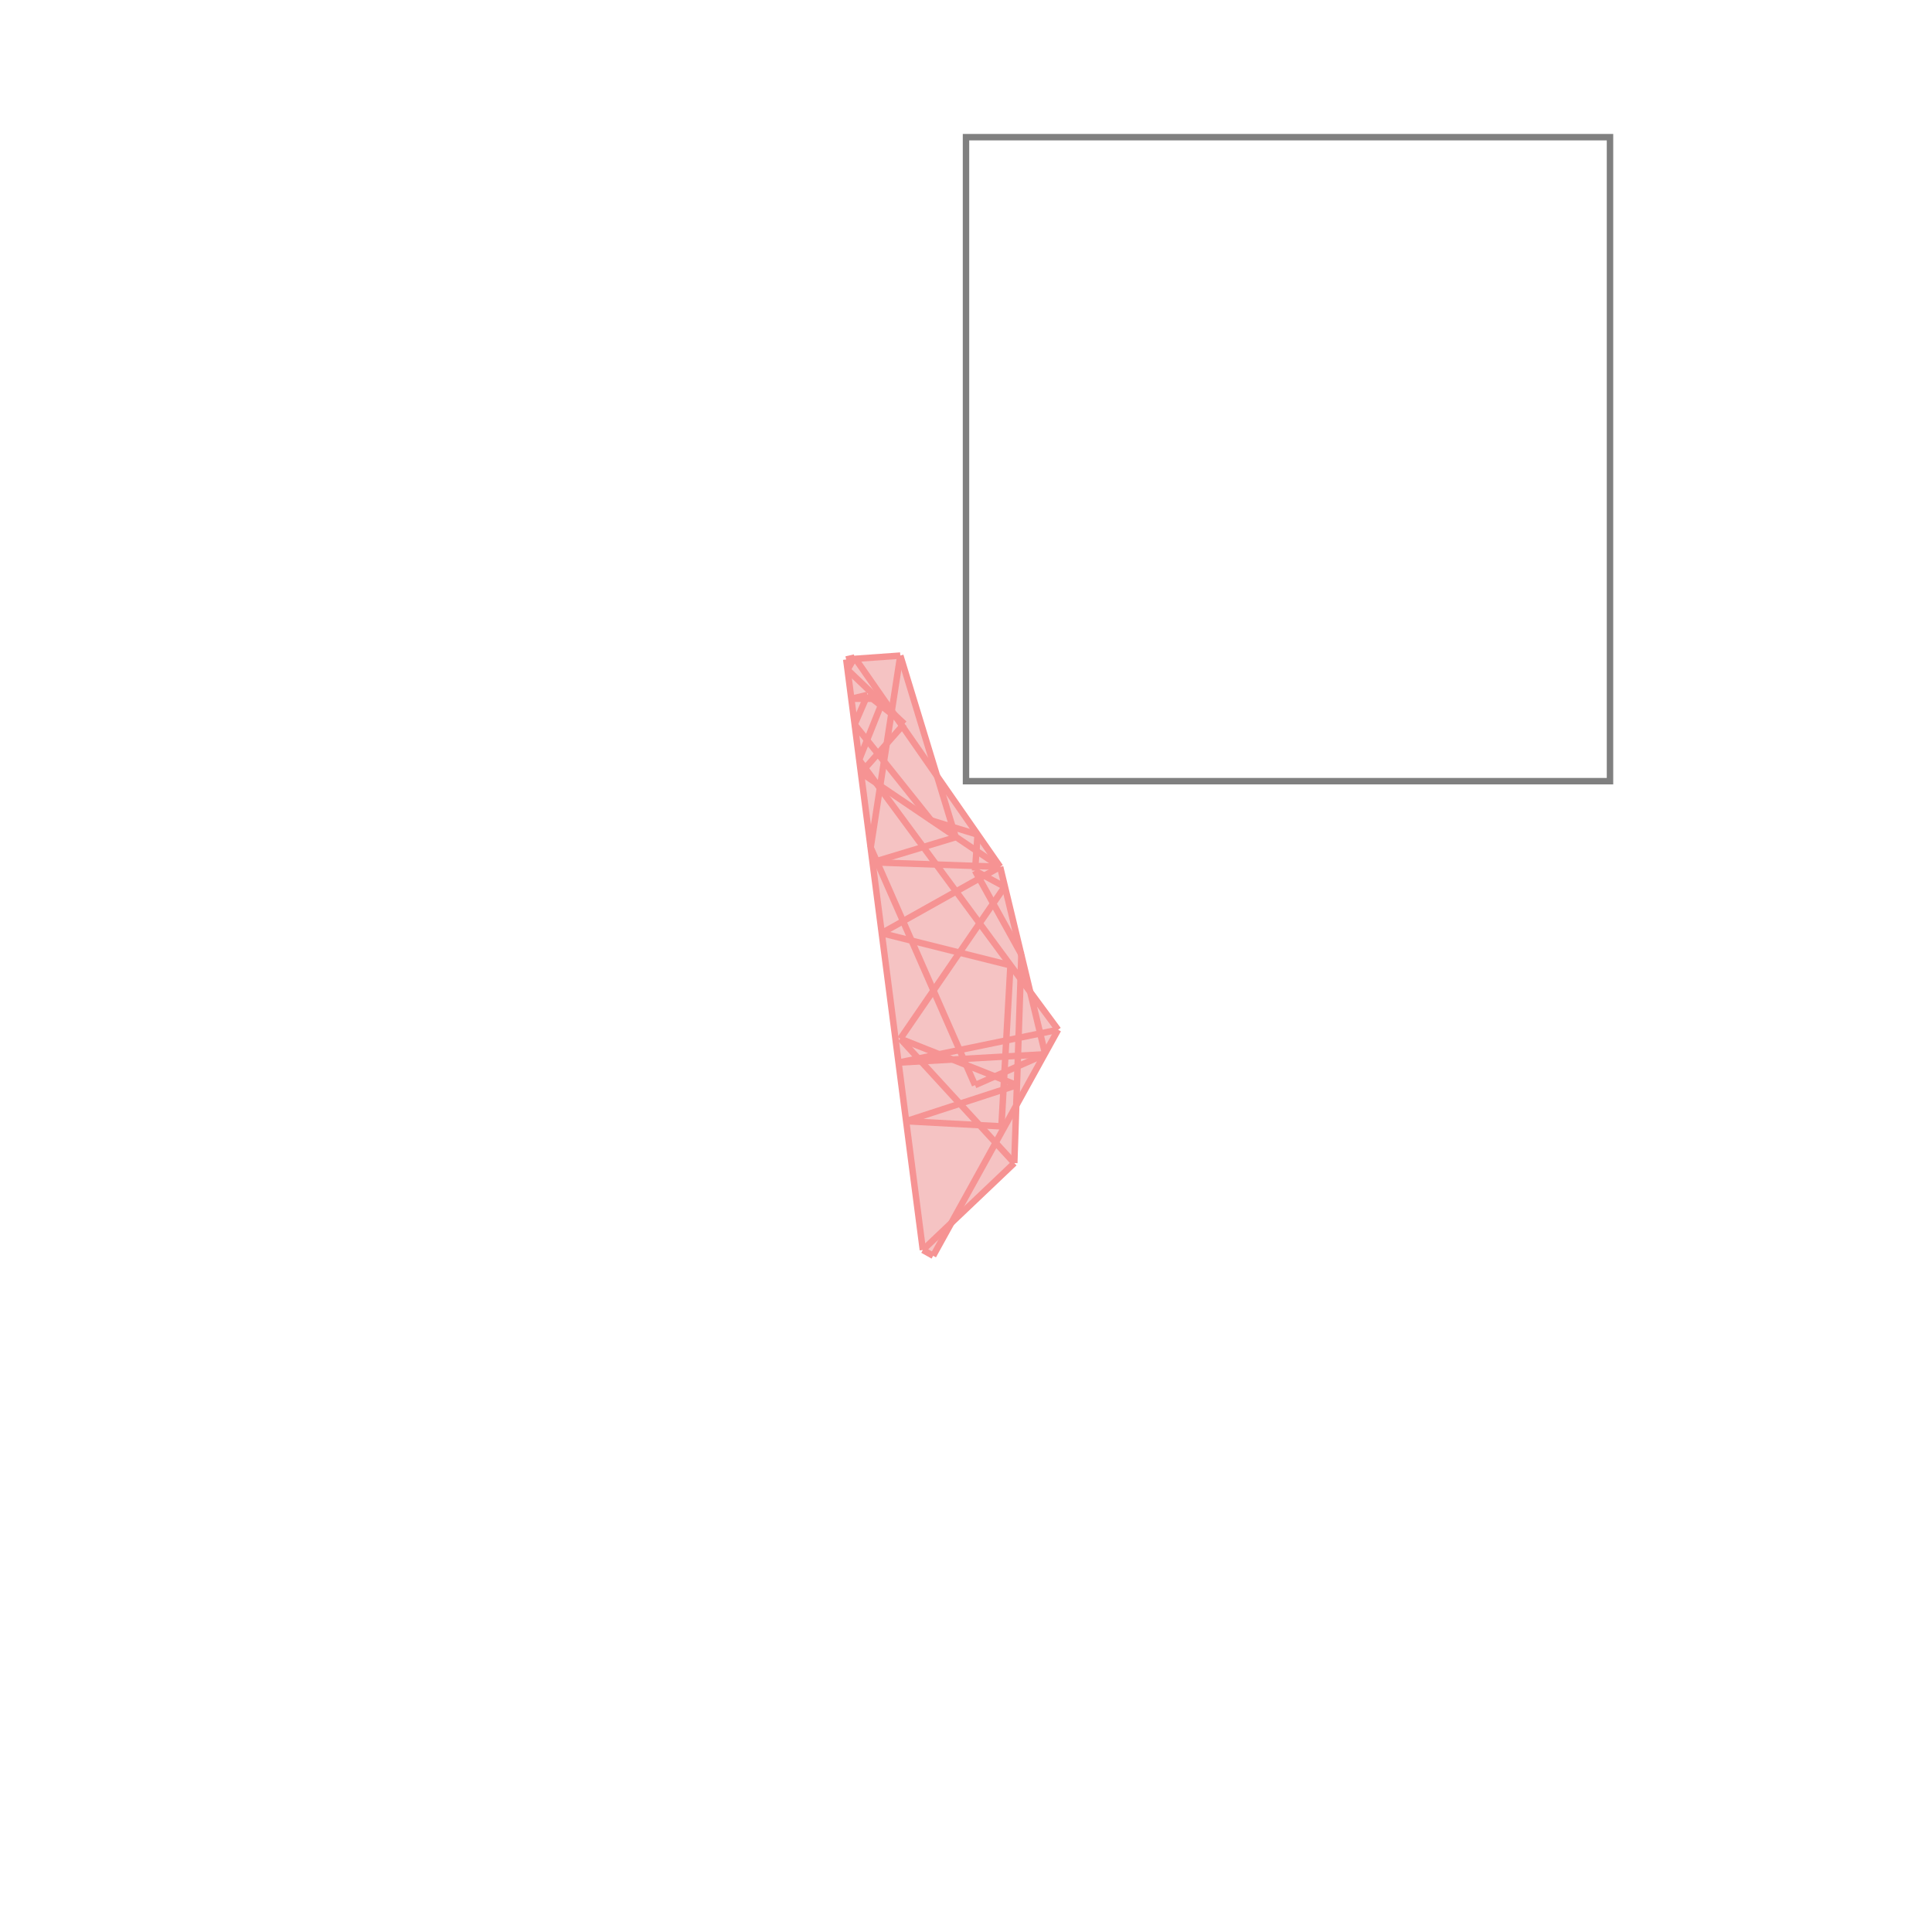 <svg xmlns="http://www.w3.org/2000/svg" viewBox="-1.5 -1.5 3 3">
<g transform="scale(1, -1)">
<path d="M-0.051 -0.45 L-0.022 -0.399 L0.075 -0.306 L0.078 -0.217 L0.122 -0.137 L0.123 -0.137 L0.123 -0.136 L0.143 -0.099 L0.1 -0.041 L0.053 0.154 L-0.045 0.295 L-0.102 0.482 L-0.171 0.477 L-0.173 0.479 L-0.186 0.476 L-0.067 -0.441 z " fill="rgb(245,195,195)" />
<path d="M0 0.287 L1 0.287 L1 1.287 L0 1.287  z" fill="none" stroke="rgb(128,128,128)" stroke-width="0.01" />
<line x1="-0.051" y1="-0.45" x2="-0.067" y2="-0.441" style="stroke:rgb(246,147,147);stroke-width:0.01" />
<line x1="0.055" y1="-0.249" x2="-0.093" y2="-0.241" style="stroke:rgb(246,147,147);stroke-width:0.01" />
<line x1="-0.093" y1="-0.241" x2="0.079" y2="-0.185" style="stroke:rgb(246,147,147);stroke-width:0.01" />
<line x1="-0.105" y1="-0.15" x2="0.123" y2="-0.137" style="stroke:rgb(246,147,147);stroke-width:0.01" />
<line x1="0.014" y1="-0.185" x2="0.123" y2="-0.137" style="stroke:rgb(246,147,147);stroke-width:0.01" />
<line x1="-0.105" y1="-0.15" x2="0.143" y2="-0.099" style="stroke:rgb(246,147,147);stroke-width:0.01" />
<line x1="0.079" y1="-0.185" x2="-0.102" y2="-0.113" style="stroke:rgb(246,147,147);stroke-width:0.01" />
<line x1="-0.067" y1="-0.441" x2="0.075" y2="-0.306" style="stroke:rgb(246,147,147);stroke-width:0.01" />
<line x1="0.069" y1="0.001" x2="-0.131" y2="0.051" style="stroke:rgb(246,147,147);stroke-width:0.01" />
<line x1="0.075" y1="-0.306" x2="-0.102" y2="-0.113" style="stroke:rgb(246,147,147);stroke-width:0.01" />
<line x1="-0.051" y1="-0.45" x2="0.143" y2="-0.099" style="stroke:rgb(246,147,147);stroke-width:0.01" />
<line x1="0.053" y1="0.154" x2="-0.145" y2="0.161" style="stroke:rgb(246,147,147);stroke-width:0.01" />
<line x1="-0.131" y1="0.051" x2="0.053" y2="0.154" style="stroke:rgb(246,147,147);stroke-width:0.01" />
<line x1="0.06" y1="0.123" x2="0.014" y2="0.148" style="stroke:rgb(246,147,147);stroke-width:0.01" />
<line x1="-0.102" y1="-0.113" x2="0.06" y2="0.123" style="stroke:rgb(246,147,147);stroke-width:0.01" />
<line x1="-0.145" y1="0.161" x2="-0.016" y2="0.2" style="stroke:rgb(246,147,147);stroke-width:0.01" />
<line x1="0.014" y1="-0.185" x2="-0.148" y2="0.184" style="stroke:rgb(246,147,147);stroke-width:0.01" />
<line x1="0.018" y1="0.204" x2="-0.054" y2="0.226" style="stroke:rgb(246,147,147);stroke-width:0.01" />
<line x1="0.143" y1="-0.099" x2="-0.166" y2="0.32" style="stroke:rgb(246,147,147);stroke-width:0.01" />
<line x1="0.053" y1="0.154" x2="-0.163" y2="0.3" style="stroke:rgb(246,147,147);stroke-width:0.01" />
<line x1="-0.054" y1="0.226" x2="-0.173" y2="0.375" style="stroke:rgb(246,147,147);stroke-width:0.01" />
<line x1="0.086" y1="0.018" x2="0.014" y2="0.148" style="stroke:rgb(246,147,147);stroke-width:0.01" />
<line x1="-0.067" y1="-0.441" x2="-0.186" y2="0.476" style="stroke:rgb(246,147,147);stroke-width:0.01" />
<line x1="0.053" y1="0.154" x2="-0.173" y2="0.479" style="stroke:rgb(246,147,147);stroke-width:0.01" />
<line x1="-0.016" y1="0.2" x2="-0.102" y2="0.482" style="stroke:rgb(246,147,147);stroke-width:0.01" />
<line x1="0.055" y1="-0.249" x2="0.069" y2="0.001" style="stroke:rgb(246,147,147);stroke-width:0.01" />
<line x1="0.075" y1="-0.306" x2="0.086" y2="0.018" style="stroke:rgb(246,147,147);stroke-width:0.01" />
<line x1="-0.096" y1="0.376" x2="-0.184" y2="0.46" style="stroke:rgb(246,147,147);stroke-width:0.01" />
<line x1="0.014" y1="0.148" x2="0.018" y2="0.204" style="stroke:rgb(246,147,147);stroke-width:0.01" />
<line x1="0.123" y1="-0.137" x2="0.053" y2="0.154" style="stroke:rgb(246,147,147);stroke-width:0.01" />
<line x1="-0.096" y1="0.376" x2="-0.153" y2="0.421" style="stroke:rgb(246,147,147);stroke-width:0.01" />
<line x1="-0.148" y1="0.184" x2="-0.102" y2="0.482" style="stroke:rgb(246,147,147);stroke-width:0.01" />
<line x1="-0.166" y1="0.32" x2="-0.128" y2="0.415" style="stroke:rgb(246,147,147);stroke-width:0.01" />
<line x1="-0.173" y1="0.375" x2="-0.153" y2="0.421" style="stroke:rgb(246,147,147);stroke-width:0.01" />
<line x1="-0.163" y1="0.3" x2="-0.096" y2="0.376" style="stroke:rgb(246,147,147);stroke-width:0.01" />
<line x1="-0.184" y1="0.46" x2="-0.173" y2="0.479" style="stroke:rgb(246,147,147);stroke-width:0.01" />
<line x1="-0.178" y1="0.415" x2="-0.128" y2="0.415" style="stroke:rgb(246,147,147);stroke-width:0.01" />
<line x1="-0.178" y1="0.415" x2="-0.153" y2="0.421" style="stroke:rgb(246,147,147);stroke-width:0.01" />
<line x1="-0.186" y1="0.476" x2="-0.102" y2="0.482" style="stroke:rgb(246,147,147);stroke-width:0.01" />
<line x1="-0.186" y1="0.476" x2="-0.173" y2="0.479" style="stroke:rgb(246,147,147);stroke-width:0.01" />
</g>
</svg>
